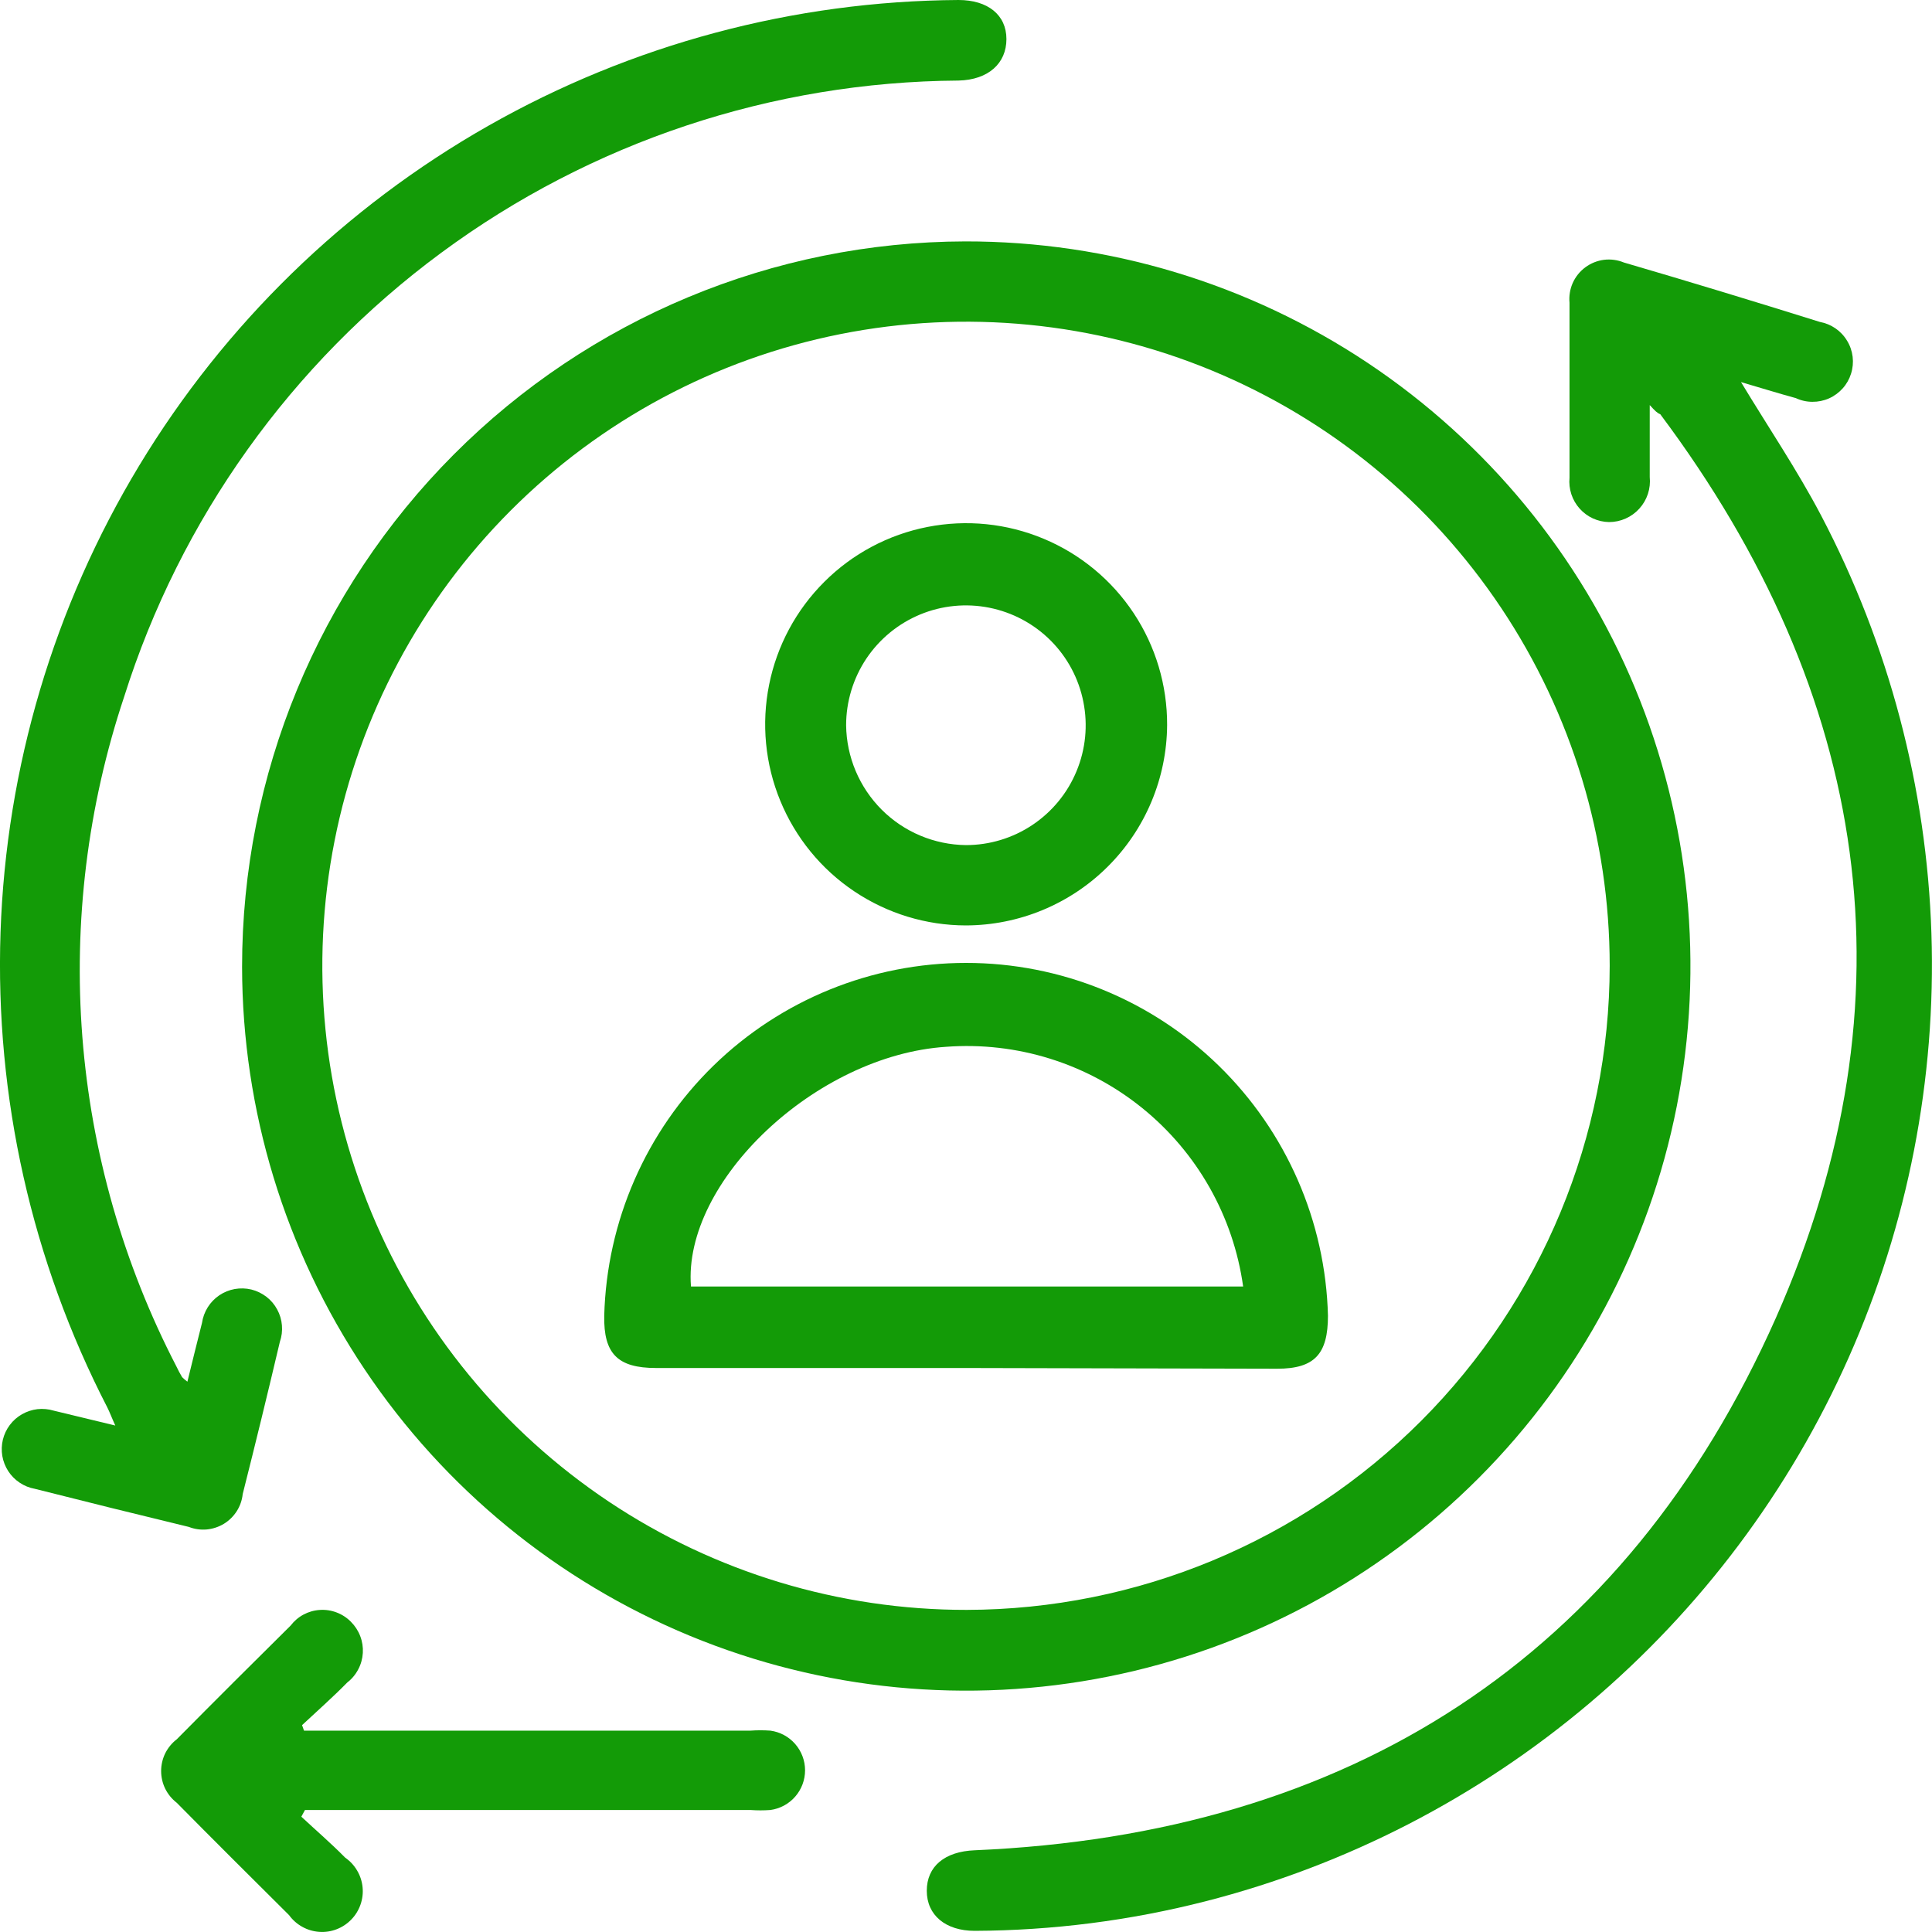 <svg width="40" height="40" viewBox="0 0 40 40" fill="none" xmlns="http://www.w3.org/2000/svg">
<path d="M19.985 4.998C22.951 4.994 25.851 5.87 28.319 7.515C30.787 9.161 32.712 11.501 33.85 14.241C34.988 16.981 35.289 19.997 34.715 22.908C34.14 25.819 32.715 28.494 30.621 30.595C28.527 32.696 25.858 34.129 22.95 34.711C20.042 35.294 17.027 35.001 14.286 33.869C11.545 32.737 9.2 30.817 7.55 28.352C5.899 25.887 5.016 22.988 5.012 20.021C5.01 16.043 6.586 12.227 9.394 9.411C12.201 6.594 16.01 5.007 19.985 4.998ZM33.327 19.996C33.327 17.358 32.545 14.779 31.08 12.586C29.615 10.392 27.533 8.683 25.097 7.674C22.661 6.665 19.98 6.402 17.395 6.918C14.809 7.434 12.435 8.705 10.571 10.572C8.708 12.438 7.44 14.816 6.928 17.403C6.415 19.991 6.681 22.673 7.692 25.109C8.703 27.546 10.414 29.627 12.607 31.091C14.801 32.554 17.379 33.334 20.015 33.331C23.546 33.323 26.93 31.915 29.425 29.416C31.92 26.916 33.324 23.529 33.327 19.996Z" fill="#139B07"/>
<path d="M34.156 8.387C34.156 8.963 34.156 9.43 34.156 9.876C34.168 9.994 34.155 10.113 34.118 10.226C34.081 10.338 34.021 10.442 33.941 10.53C33.862 10.618 33.765 10.688 33.657 10.736C33.549 10.784 33.432 10.809 33.313 10.809C33.198 10.807 33.084 10.781 32.979 10.733C32.874 10.685 32.781 10.615 32.704 10.529C32.627 10.443 32.569 10.342 32.533 10.232C32.497 10.122 32.484 10.006 32.495 9.891C32.495 8.685 32.495 7.479 32.495 6.268C32.482 6.128 32.505 5.987 32.562 5.858C32.62 5.729 32.709 5.618 32.823 5.534C32.936 5.45 33.069 5.397 33.209 5.379C33.348 5.362 33.49 5.381 33.621 5.435C34.98 5.832 36.329 6.243 37.678 6.665C37.794 6.686 37.905 6.732 38.002 6.799C38.099 6.866 38.181 6.953 38.242 7.055C38.304 7.156 38.343 7.269 38.357 7.386C38.371 7.504 38.36 7.623 38.324 7.736C38.289 7.849 38.23 7.953 38.151 8.041C38.072 8.129 37.976 8.2 37.868 8.248C37.76 8.296 37.642 8.32 37.524 8.319C37.406 8.319 37.289 8.293 37.182 8.243C36.8 8.139 36.423 8.02 36.046 7.911C36.606 8.839 37.207 9.727 37.703 10.67C39.107 13.345 39.889 16.303 39.988 19.323C40.087 22.343 39.501 25.346 38.275 28.107C37.048 30.868 35.213 33.315 32.906 35.265C30.599 37.215 27.881 38.617 24.956 39.365C23.395 39.764 21.791 39.969 20.18 39.976C19.579 39.976 19.188 39.653 19.188 39.147C19.188 38.641 19.559 38.333 20.18 38.308C27.932 37.976 33.636 34.338 36.77 27.281C39.687 20.69 38.714 14.378 34.374 8.576C34.31 8.551 34.27 8.511 34.156 8.387Z" fill="#139B07"/>
<path d="M3.88 28.606C3.989 28.164 4.083 27.777 4.182 27.39C4.199 27.275 4.239 27.165 4.301 27.066C4.362 26.968 4.444 26.883 4.54 26.818C4.636 26.753 4.745 26.709 4.859 26.688C4.974 26.668 5.091 26.671 5.204 26.698C5.317 26.726 5.422 26.777 5.515 26.848C5.607 26.918 5.683 27.008 5.738 27.11C5.794 27.212 5.828 27.324 5.837 27.44C5.847 27.556 5.832 27.672 5.794 27.782C5.546 28.834 5.29 29.885 5.025 30.933C5.012 31.059 4.97 31.18 4.902 31.287C4.834 31.393 4.743 31.483 4.635 31.549C4.527 31.614 4.405 31.654 4.28 31.666C4.154 31.677 4.027 31.659 3.909 31.613C2.841 31.355 1.778 31.092 0.72 30.824C0.608 30.804 0.502 30.761 0.408 30.698C0.313 30.635 0.233 30.554 0.171 30.459C0.109 30.363 0.067 30.256 0.048 30.145C0.029 30.033 0.033 29.918 0.059 29.808C0.086 29.697 0.135 29.593 0.203 29.503C0.271 29.412 0.358 29.336 0.456 29.28C0.555 29.224 0.664 29.188 0.776 29.175C0.889 29.163 1.003 29.173 1.112 29.206L2.387 29.514C2.312 29.35 2.273 29.241 2.223 29.142C0.657 26.105 -0.104 22.718 0.011 19.303C0.127 15.888 1.116 12.56 2.884 9.636C4.652 6.713 7.139 4.292 10.109 2.605C13.078 0.918 16.431 0.021 19.845 0C20.45 0 20.837 0.308 20.837 0.809C20.837 1.31 20.465 1.653 19.845 1.668C15.987 1.693 12.237 2.942 9.133 5.235C6.029 7.527 3.731 10.746 2.57 14.427C1.814 16.692 1.52 19.086 1.705 21.467C1.891 23.848 2.553 26.168 3.651 28.288C3.687 28.365 3.727 28.439 3.77 28.512C3.804 28.546 3.84 28.578 3.88 28.606Z" fill="#139B07"/>
<path d="M6.239 37.613C6.542 37.895 6.859 38.168 7.147 38.461C7.248 38.531 7.332 38.622 7.394 38.728C7.457 38.834 7.495 38.952 7.507 39.074C7.519 39.196 7.504 39.319 7.463 39.435C7.422 39.551 7.357 39.657 7.271 39.744C7.186 39.832 7.082 39.9 6.967 39.944C6.853 39.988 6.73 40.006 6.607 39.997C6.485 39.988 6.366 39.953 6.259 39.893C6.152 39.834 6.058 39.752 5.986 39.652C5.208 38.878 4.429 38.104 3.66 37.325C3.559 37.247 3.478 37.148 3.421 37.034C3.365 36.92 3.336 36.794 3.336 36.667C3.336 36.54 3.365 36.415 3.421 36.3C3.478 36.187 3.559 36.087 3.66 36.01C4.44 35.222 5.226 34.438 6.016 33.657C6.088 33.563 6.179 33.484 6.284 33.428C6.389 33.372 6.504 33.339 6.623 33.332C6.741 33.324 6.86 33.342 6.971 33.385C7.082 33.427 7.183 33.493 7.266 33.578C7.35 33.662 7.416 33.763 7.458 33.874C7.501 33.985 7.519 34.104 7.512 34.222C7.505 34.341 7.473 34.457 7.417 34.562C7.362 34.668 7.285 34.76 7.191 34.833C6.889 35.141 6.567 35.424 6.254 35.717L6.294 35.831H15.539C15.676 35.821 15.813 35.821 15.95 35.831C16.149 35.858 16.331 35.956 16.463 36.107C16.595 36.258 16.668 36.452 16.668 36.652C16.668 36.853 16.595 37.047 16.463 37.198C16.331 37.349 16.149 37.447 15.95 37.474C15.813 37.484 15.676 37.484 15.539 37.474H6.314L6.239 37.613Z" fill="#139B07"/>
<path d="M19.99 28.323H13.582C12.788 28.323 12.495 28.026 12.51 27.241C12.561 25.287 13.372 23.429 14.771 22.064C16.171 20.699 18.048 19.936 20.002 19.936C21.956 19.936 23.833 20.699 25.233 22.064C26.632 23.429 27.444 25.287 27.494 27.241C27.494 28.031 27.221 28.338 26.442 28.338L19.99 28.323ZM25.738 26.636C25.535 25.182 24.787 23.859 23.644 22.937C22.502 22.015 21.052 21.563 19.588 21.673C16.89 21.847 14.132 24.467 14.306 26.636H25.738Z" fill="#139B07"/>
<path d="M19.998 19.16C19.175 19.159 18.37 18.913 17.686 18.454C17.002 17.996 16.47 17.344 16.156 16.582C15.842 15.821 15.761 14.983 15.924 14.175C16.086 13.367 16.484 12.626 17.068 12.045C17.651 11.463 18.394 11.068 19.202 10.91C20.01 10.751 20.847 10.836 21.607 11.154C22.367 11.471 23.015 12.007 23.471 12.694C23.926 13.38 24.167 14.187 24.164 15.011C24.157 16.112 23.715 17.166 22.934 17.943C22.154 18.72 21.099 19.157 19.998 19.16ZM19.998 17.497C20.489 17.497 20.968 17.352 21.376 17.079C21.784 16.806 22.102 16.419 22.289 15.965C22.477 15.512 22.526 15.013 22.43 14.532C22.335 14.05 22.099 13.608 21.752 13.261C21.405 12.914 20.963 12.678 20.482 12.582C20.001 12.486 19.502 12.535 19.049 12.723C18.596 12.911 18.209 13.229 17.936 13.637C17.664 14.045 17.518 14.525 17.518 15.016C17.526 15.671 17.79 16.298 18.253 16.762C18.716 17.226 19.343 17.489 19.998 17.497Z" fill="#139B07"/>
</svg>
